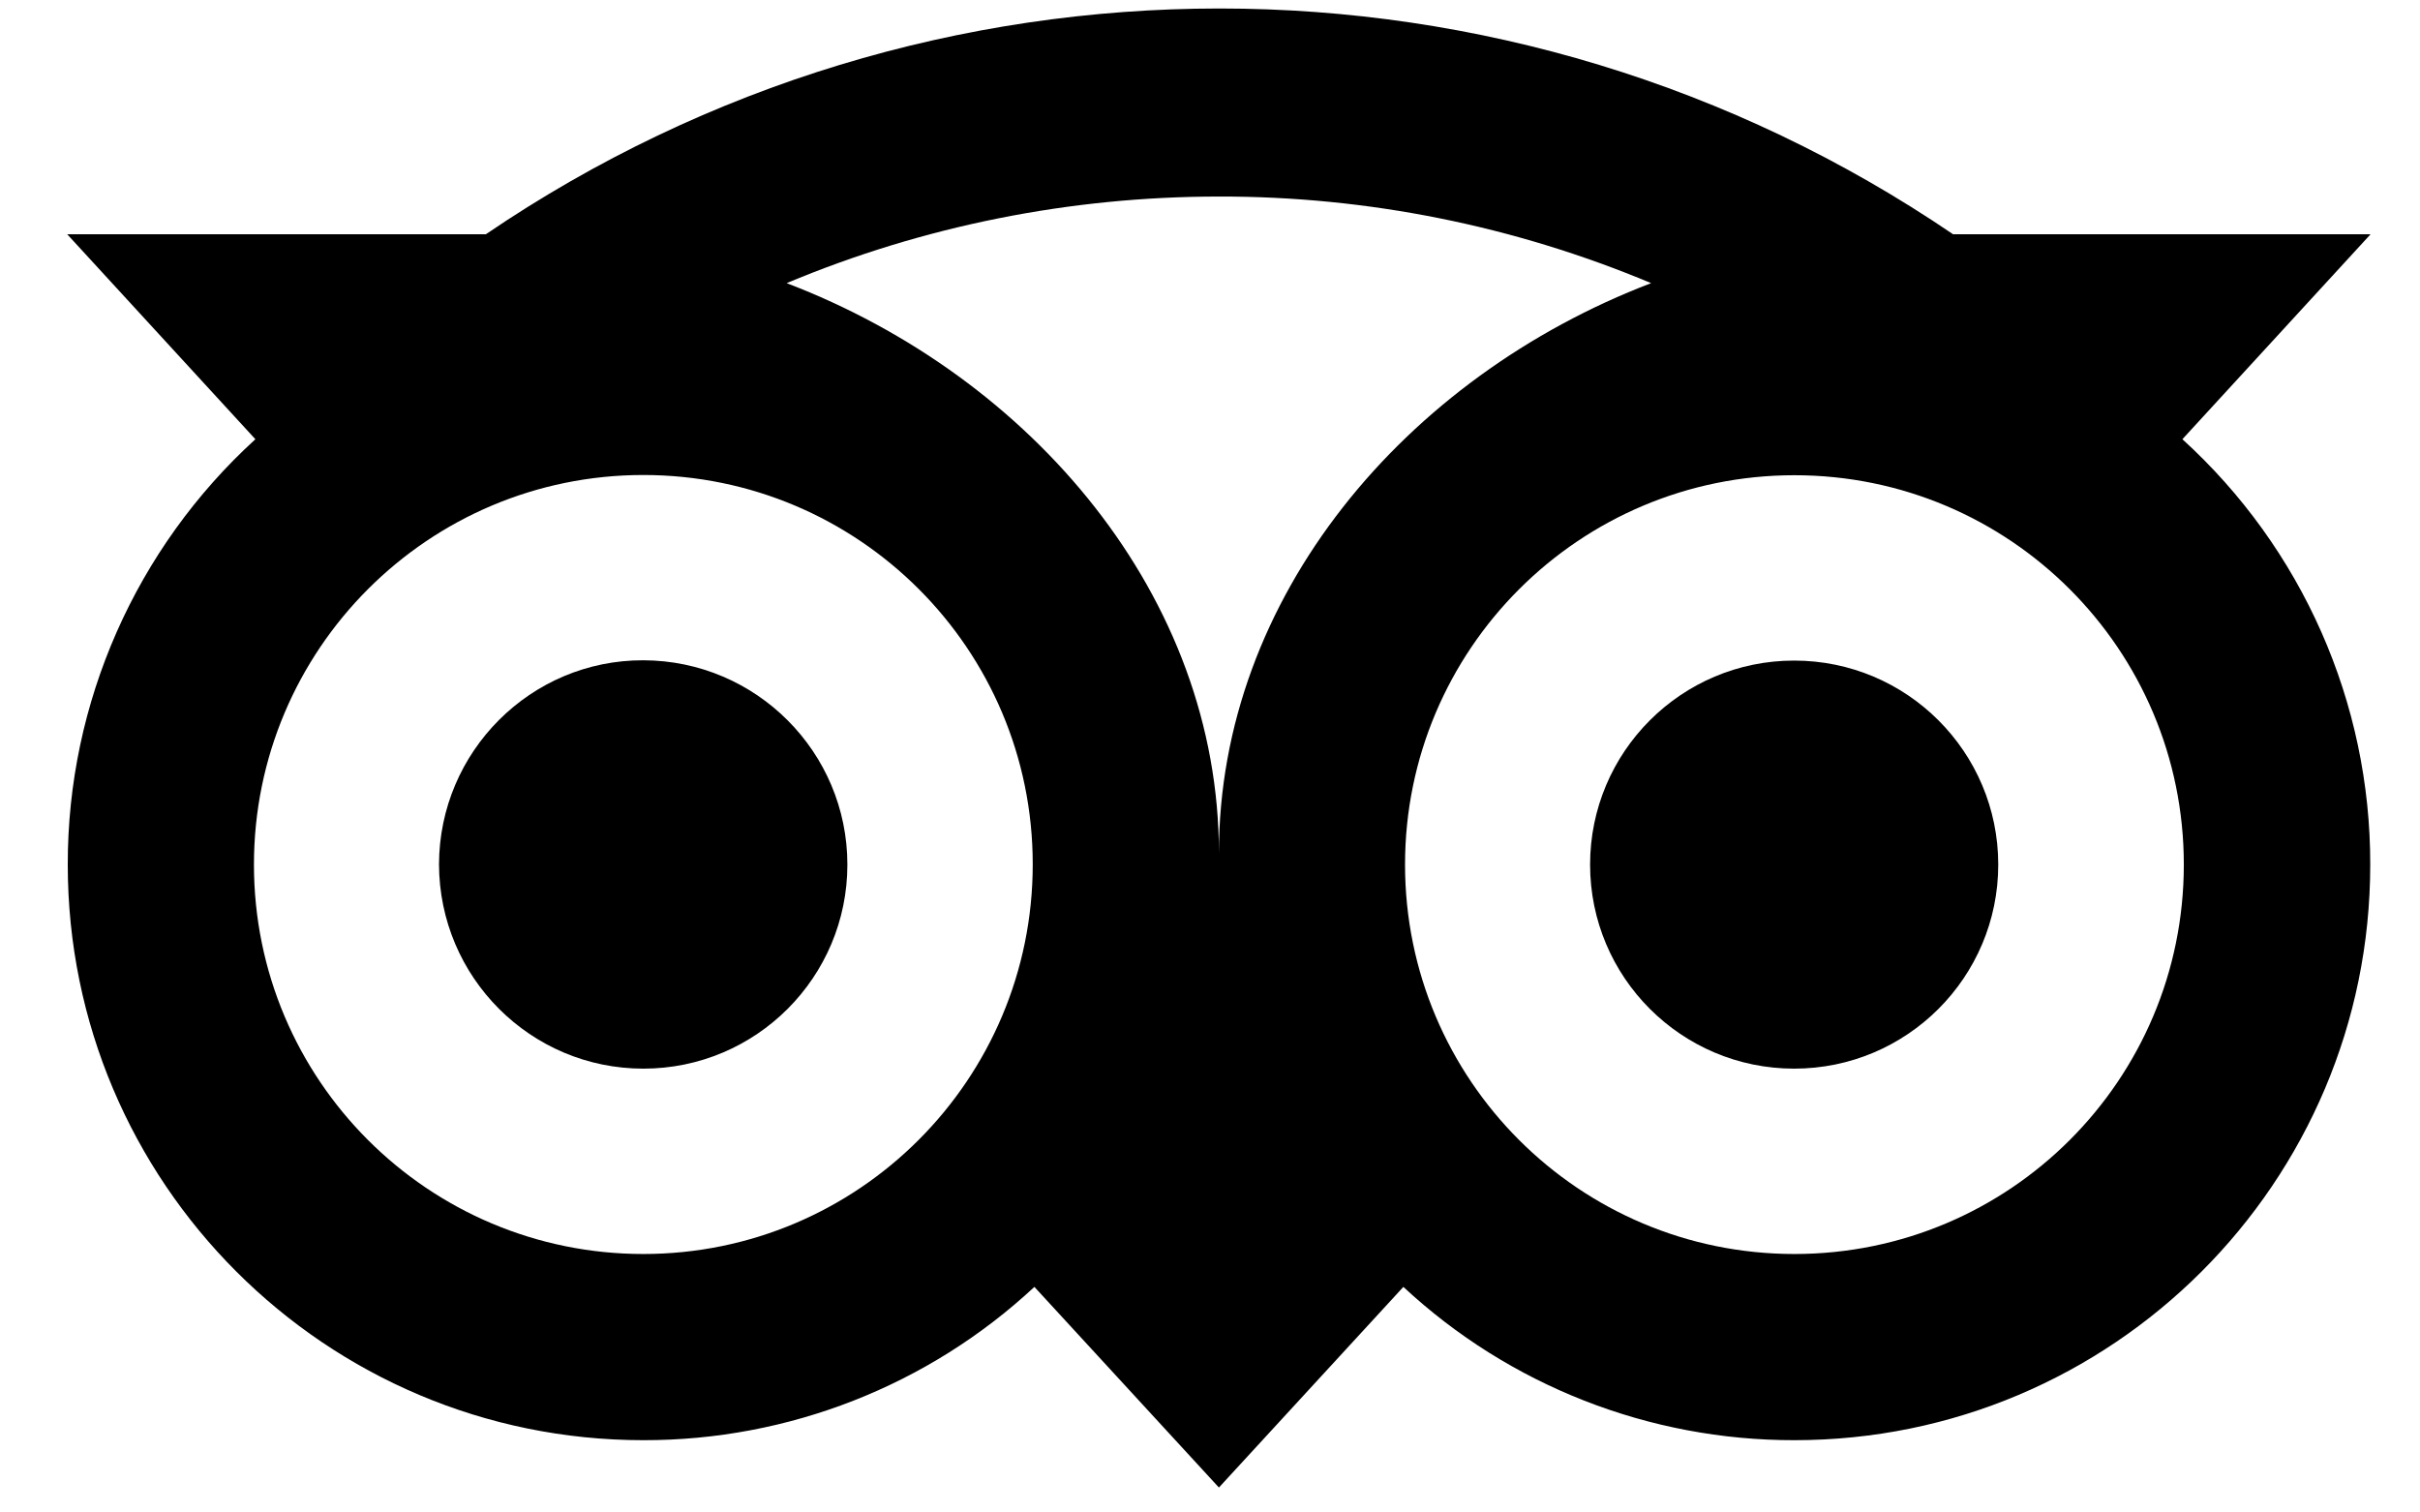 <svg width="32" height="20" viewBox="0 0 32 20" fill="none" xmlns="http://www.w3.org/2000/svg">
<g clip-path="url(#clip0_85_205)">
<path d="M8.507 14.131C9.997 14.131 11.205 12.923 11.205 11.433C11.205 9.943 9.997 8.735 8.507 8.731C7.017 8.727 5.809 9.94 5.805 11.429C5.809 12.923 7.017 14.131 8.507 14.131Z" fill="black"/>
<path d="M23.724 14.131C25.215 14.131 26.423 12.923 26.423 11.433C26.423 9.943 25.215 8.735 23.724 8.735C22.234 8.735 21.026 9.943 21.026 11.433C21.026 12.923 22.234 14.131 23.724 14.131Z" fill="black"/>
<path d="M0.896 11.433C0.896 15.636 4.304 19.044 8.507 19.044C10.425 19.047 12.275 18.323 13.678 17.017L16.118 19.67L18.557 17.017C19.96 18.323 21.811 19.047 23.728 19.044C27.931 19.044 31.342 15.636 31.342 11.433C31.346 9.29 30.442 7.249 28.858 5.808L31.346 3.098H25.826C19.972 -0.883 12.278 -0.883 6.424 3.098H0.889L3.377 5.808C1.797 7.249 0.893 9.29 0.896 11.433ZM28.877 11.433C28.877 14.278 26.573 16.582 23.728 16.582C20.884 16.582 18.579 14.278 18.579 11.433C18.579 8.589 20.884 6.284 23.728 6.284C26.573 6.284 28.877 8.589 28.877 11.433ZM16.118 2.599C18.08 2.595 20.024 2.986 21.833 3.744C18.583 4.986 16.118 7.894 16.118 11.283C16.118 7.894 13.652 4.986 10.402 3.744C12.211 2.986 14.155 2.599 16.118 2.599ZM8.507 6.281C11.352 6.281 13.656 8.585 13.656 11.429C13.656 14.274 11.352 16.582 8.507 16.582C5.662 16.582 3.358 14.278 3.358 11.433C3.358 8.589 5.662 6.281 8.507 6.281Z" fill="black"/>
</g>
<defs>
<clipPath id="clip0_85_205">
<rect width="30.457" height="19.556" fill="white" transform="translate(0.889 0.111)"/>
</clipPath>
</defs>
</svg>
